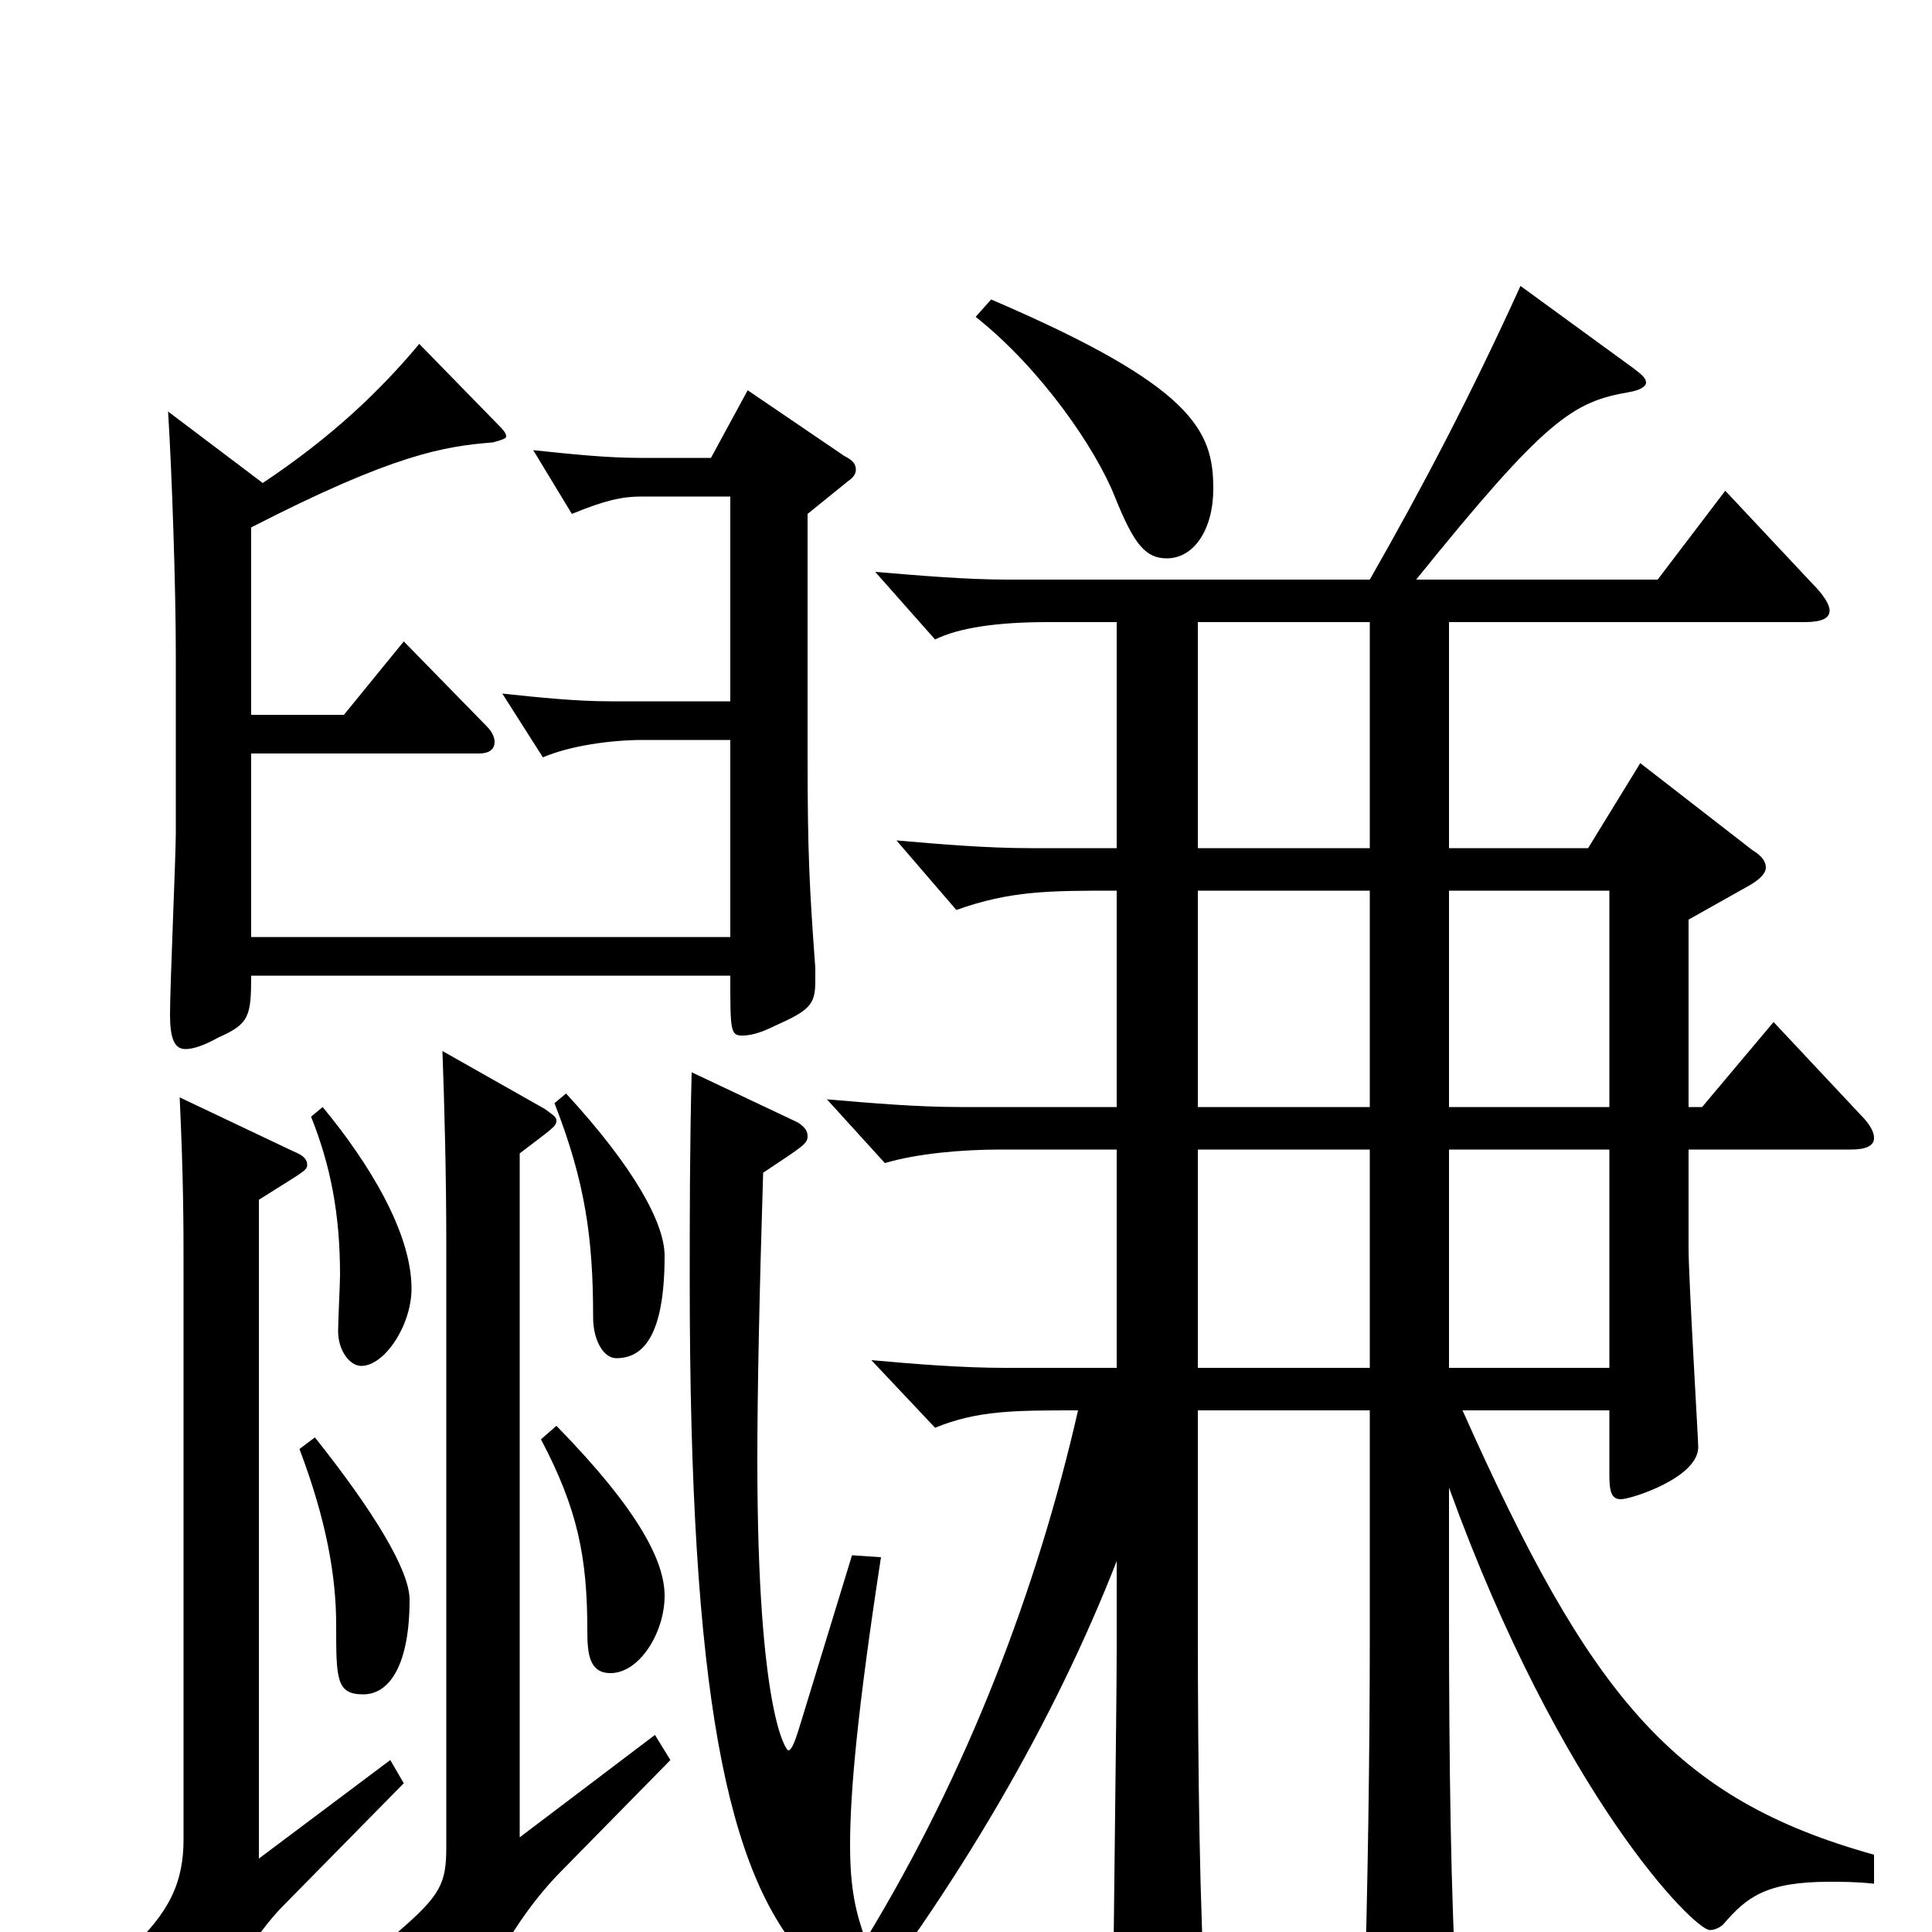 <svg xmlns="http://www.w3.org/2000/svg" viewBox="0 -1000 1000 1000">
	<path fill="#000000" d="M958 -405C966 -405 970 -407 970 -411C970 -414 968 -418 963 -423L918 -471L881 -427H874V-524L906 -542C911 -545 914 -548 914 -551C914 -554 912 -557 907 -560L849 -605L822 -561H750V-678H934C943 -678 947 -680 947 -684C947 -687 944 -692 938 -698L893 -746L858 -700H733C800 -783 814 -792 843 -797C849 -798 852 -800 852 -802C852 -804 850 -806 846 -809L787 -852C762 -797 737 -749 709 -700H522C500 -700 477 -702 453 -704L484 -669C496 -675 516 -678 542 -678H578V-561H533C511 -561 487 -563 464 -565L495 -529C523 -539 543 -539 578 -539V-427H497C475 -427 451 -429 428 -431L458 -398C475 -403 498 -405 518 -405H578V-292H520C498 -292 473 -294 451 -296L484 -261C506 -270 525 -270 558 -270C537 -178 501 -83 448 4C443 -10 440 -22 440 -45C440 -73 444 -116 456 -194L441 -195L415 -110C412 -100 410 -94 408 -94C407 -94 392 -113 392 -244C392 -280 393 -328 395 -393C416 -407 418 -408 418 -412C418 -415 416 -417 413 -419L358 -445C357 -406 357 -370 357 -337C357 -124 376 -30 418 15C424 22 429 26 433 28C428 35 424 42 419 48L431 59C496 -23 546 -110 578 -192V-147C578 -115 576 25 576 54C576 69 578 75 584 75C588 75 593 72 601 69C620 60 624 57 624 42V36C621 -9 620 -83 620 -158V-270H709V-152C709 -96 708 -20 706 39V45C706 63 709 70 716 70C720 70 754 57 754 35V31C751 -14 750 -88 750 -163V-230C808 -70 877 -1 885 -1C887 -1 890 -2 892 -4C904 -18 914 -26 947 -26C953 -26 961 -26 970 -25V-40C866 -69 823 -122 757 -270H833V-237C833 -228 834 -224 839 -224C844 -224 879 -235 879 -251C879 -255 874 -338 874 -354V-405ZM620 -539H709V-427H620ZM750 -539H833V-427H750ZM833 -292H750V-405H833ZM709 -292H620V-405H709ZM709 -678V-561H620V-678ZM339 -102L269 -49V-403C286 -416 288 -417 288 -420C288 -422 286 -423 282 -426L229 -456C230 -429 231 -392 231 -356V-44C231 -25 228 -19 206 0L241 32C243 34 245 35 246 35C248 35 249 33 250 29C258 11 272 -13 291 -32L347 -89ZM161 -422C171 -397 176 -372 176 -340C176 -336 175 -316 175 -311C175 -301 181 -293 187 -293C199 -293 213 -314 213 -333C213 -362 191 -398 167 -427ZM287 -429C303 -388 307 -359 307 -318C307 -307 312 -297 319 -297C332 -297 344 -307 344 -350C344 -367 328 -396 293 -434ZM202 -89L134 -38V-379C156 -393 159 -394 159 -397C159 -400 157 -402 152 -404L93 -432C95 -389 95 -366 95 -341V-48C95 -26 88 -10 66 10L102 47C104 49 105 50 107 50C109 50 110 48 112 44C118 26 131 2 147 -14L209 -77ZM155 -250C169 -213 174 -184 174 -159C174 -131 174 -123 188 -123C202 -123 212 -139 212 -172C212 -187 194 -217 163 -256ZM280 -255C299 -219 304 -194 304 -156C304 -144 305 -134 316 -134C331 -134 344 -155 344 -174C344 -191 332 -217 288 -262ZM505 -836C539 -809 567 -768 577 -743C587 -718 593 -711 604 -711C618 -711 628 -726 628 -747C628 -777 618 -800 513 -845ZM87 -787C89 -755 91 -696 91 -661V-569C91 -557 88 -490 88 -475C88 -463 90 -457 96 -457C100 -457 106 -459 113 -463C129 -470 130 -474 130 -495H378C378 -467 378 -464 384 -464C388 -464 393 -465 401 -469C419 -477 422 -480 422 -492V-499C419 -540 418 -558 418 -609V-734L439 -751C442 -753 443 -755 443 -757C443 -760 441 -762 437 -764L387 -798L368 -763H331C314 -763 295 -765 276 -767L296 -734C313 -741 322 -743 332 -743H378V-637H316C298 -637 279 -639 260 -641L281 -608C295 -614 316 -617 333 -617H378V-515H130V-610H248C253 -610 256 -612 256 -616C256 -618 255 -621 252 -624L209 -668L178 -630H130V-727C204 -765 230 -769 255 -771C259 -772 262 -773 262 -774C262 -776 260 -778 258 -780L217 -822C197 -798 172 -774 136 -750Z"/>
</svg>